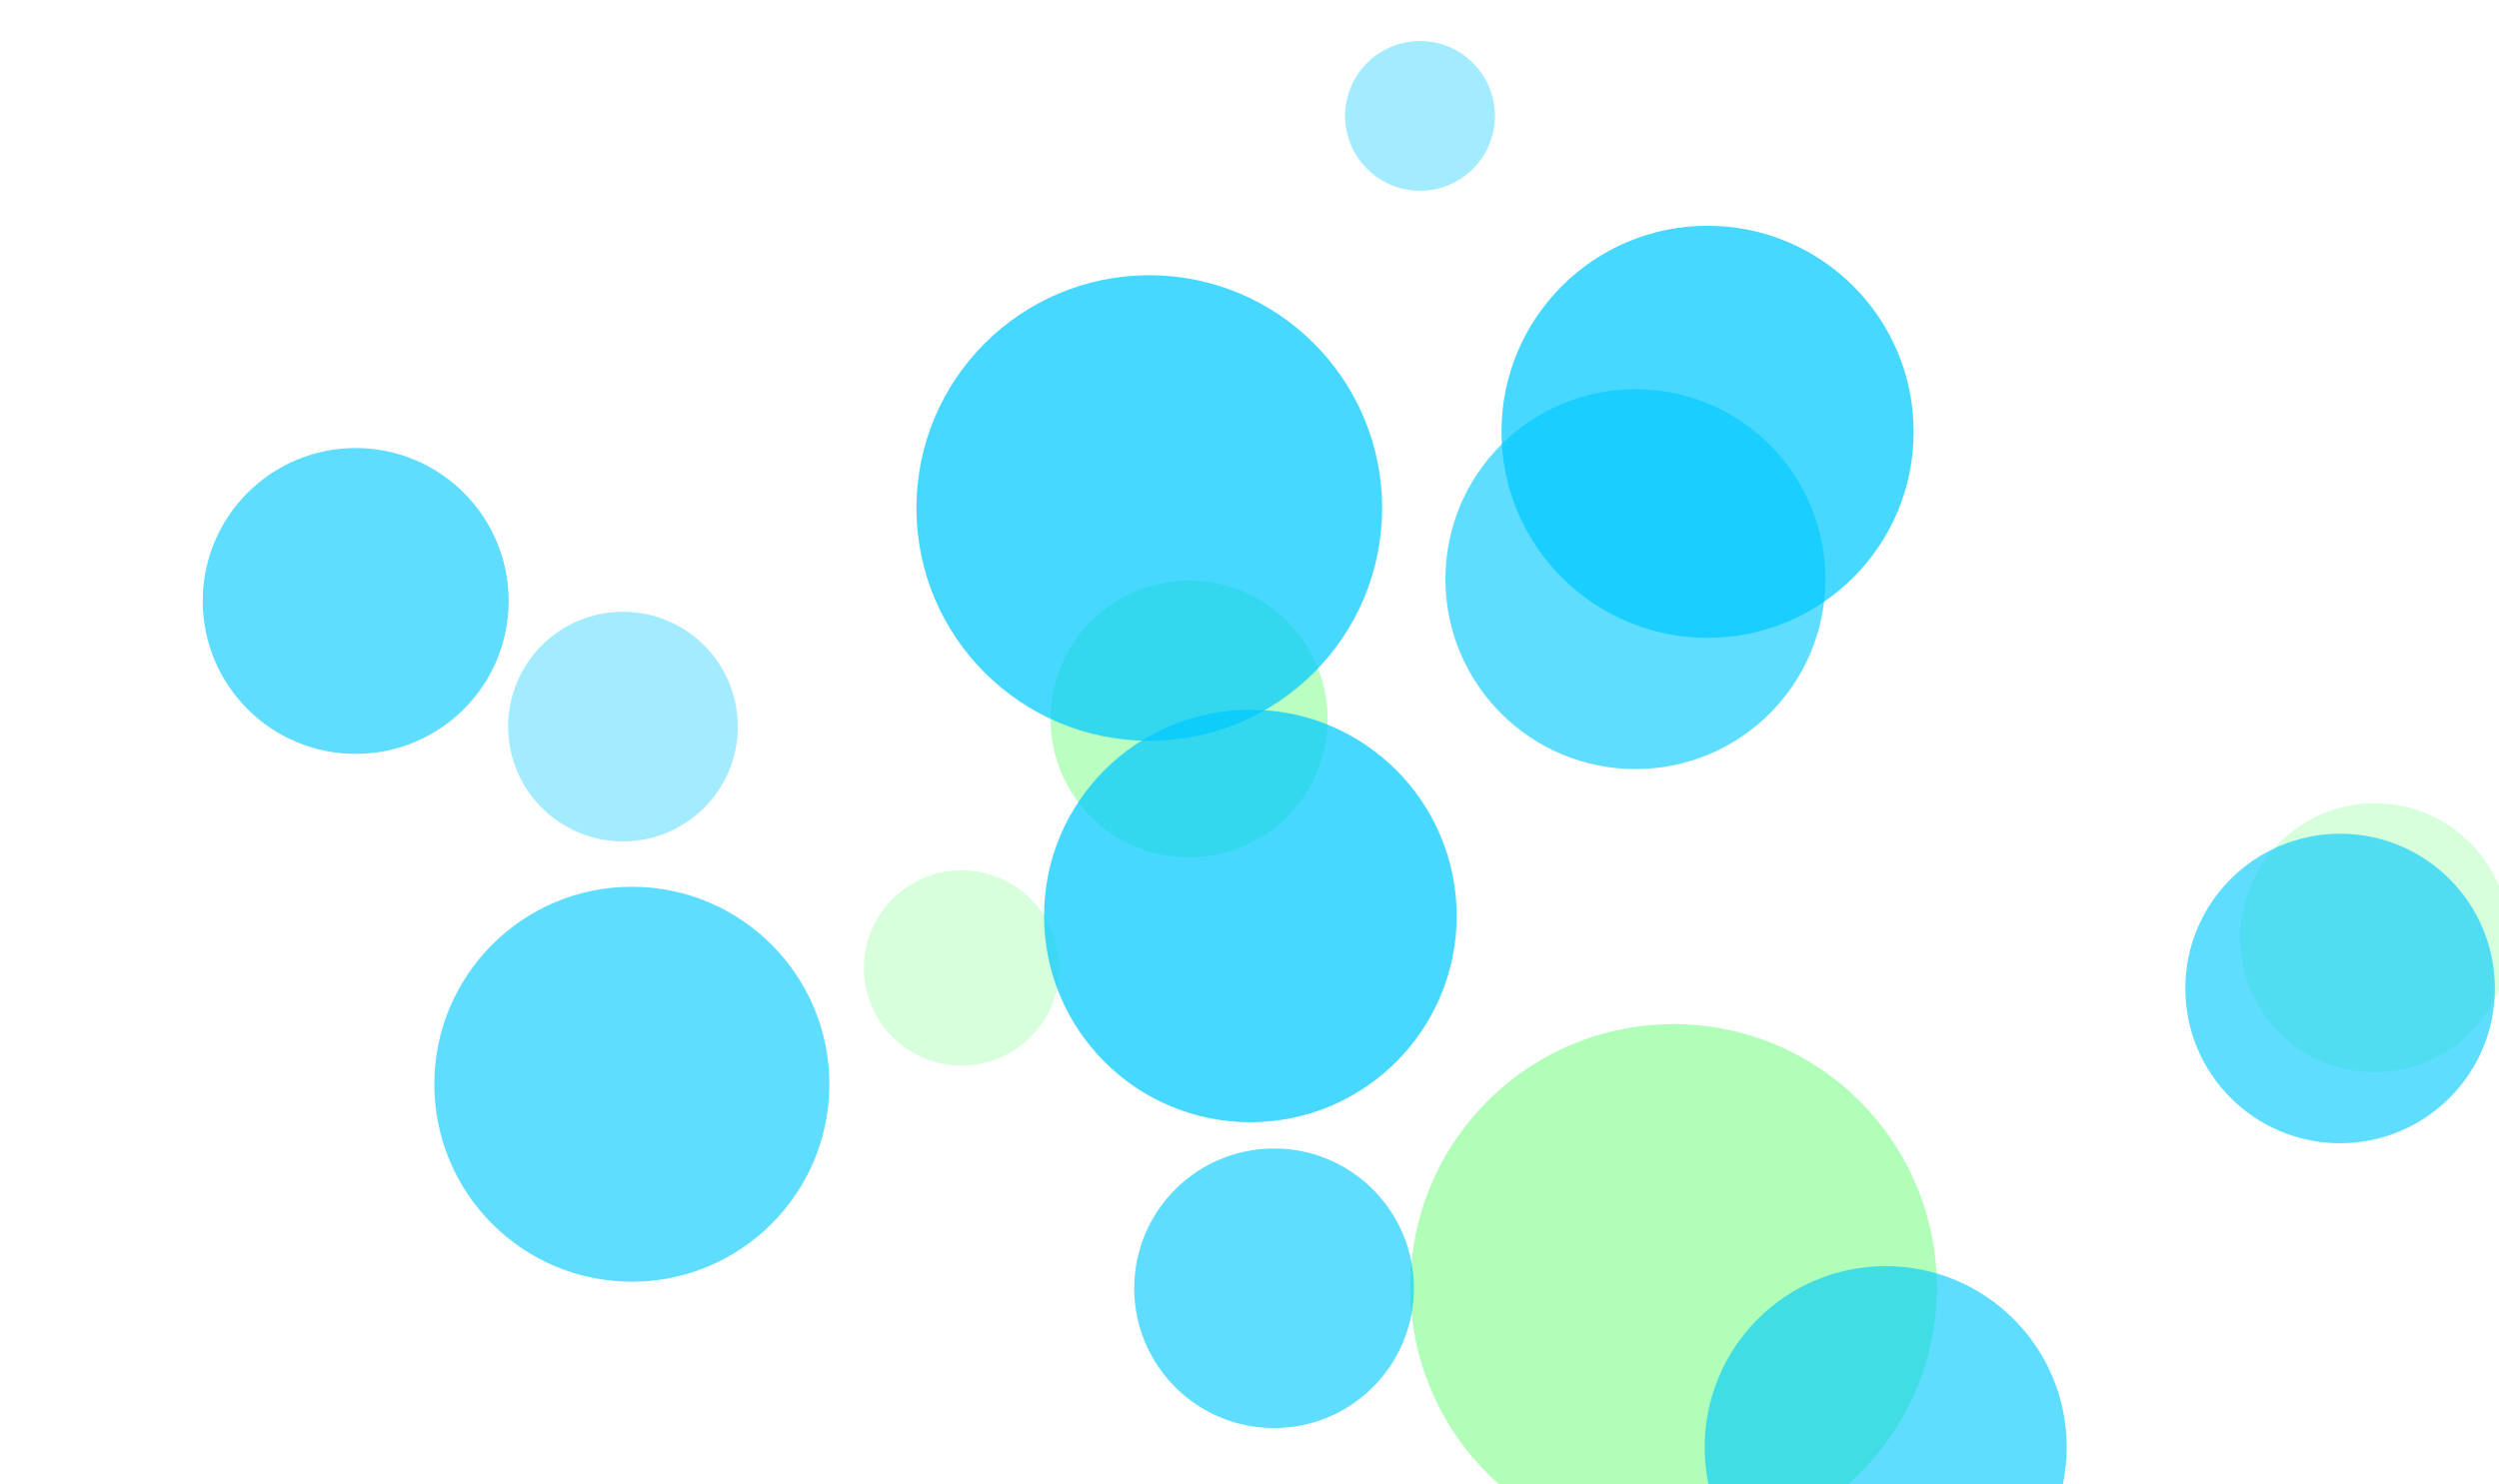 <svg xmlns="http://www.w3.org/2000/svg" xmlns:xlink="http://www.w3.org/1999/xlink"
     style="margin:auto;background:#f1f2f3;display:block;z-index:1;position:relative" preserveAspectRatio="xMidYMid"
     viewBox="0 0 1340 796" class="background-bubble">
    <g transform="translate(670,398) scale(1,1) translate(-670,-398)">
        <defs>
            <filter id="blur-89a3soh5ptw-1" x="-1" y="-1" width="3" height="3">
                <feGaussianBlur stdDeviation="3"/>
            </filter>
            <filter id="blur-89a3soh5ptw-2" x="-1" y="-1" width="3" height="3">
                <feGaussianBlur stdDeviation="1.5"/>
            </filter>
            <filter id="blur-89a3soh5ptw-3" x="-1" y="-1" width="3" height="3">
                <feGaussianBlur stdDeviation="1"/>
            </filter>
        </defs>
        <circle cx="338.813" cy="0" transform="translate(0 581.547)" r="105.918"
                fill="#00c9ff" opacity="0.63">
            <animateTransform attributeName="transform" type="translate" begin="-32.293s"
                              dur="38.462s" repeatCount="indefinite" keyTimes="0;1"
                              values="0 901.918;0 -105.918"/>
        </circle>
        <circle cx="876.946" cy="0" transform="translate(0 310.622)" r="101.884"
                fill="#00c9ff" opacity="0.63">
            <animateTransform attributeName="transform" type="translate" begin="-1.968s"
                              dur="38.462s" repeatCount="indefinite" keyTimes="0;1"
                              values="0 897.884;0 -101.884"/>
        </circle>
        <circle cx="897.402" cy="0" transform="translate(0 690.466)" r="141.163"
                fill="#92fe9d" opacity="0.72">
            <animateTransform attributeName="transform" type="translate" begin="-23.206s"
                              dur="25.641s" repeatCount="indefinite" keyTimes="0;1"
                              values="0 937.163;0 -141.163"/>
        </circle>
        <circle cx="761.439" cy="0" transform="translate(0 62.168)" r="40.155"
                fill="#00c9ff" opacity="0.36">
            <animateTransform attributeName="transform" type="translate" begin="-49.528s"
                              dur="76.923s" repeatCount="indefinite" keyTimes="0;1"
                              values="0 836.155;0 -40.155"/>
        </circle>
        <circle cx="190.728" cy="0" transform="translate(0 322.33)" r="82.024"
                fill="#00c9ff" opacity="0.63">
            <animateTransform attributeName="transform" type="translate" begin="-15.501s"
                              dur="38.462s" repeatCount="indefinite" keyTimes="0;1"
                              values="0 878.024;0 -82.024"/>
        </circle>
        <circle cx="683.172" cy="0" transform="translate(0 690.986)" r="74.982"
                fill="#00c9ff" opacity="0.63">
            <animateTransform attributeName="transform" type="translate" begin="-25.434s"
                              dur="38.462s" repeatCount="indefinite" keyTimes="0;1"
                              values="0 870.982;0 -74.982"/>
        </circle>
        <circle cx="915.62" cy="0" transform="translate(0 231.603)" r="110.511"
                fill="#00c9ff" opacity="0.72">
            <animateTransform attributeName="transform" type="translate" begin="-21.719s"
                              dur="25.641s" repeatCount="indefinite" keyTimes="0;1"
                              values="0 906.511;0 -110.511"/>
        </circle>
        <circle cx="515.609" cy="0" transform="translate(0 519.186)" r="52.379"
                fill="#92fe9d" opacity="0.36">
            <animateTransform attributeName="transform" type="translate" begin="-69.948s"
                              dur="76.923s" repeatCount="indefinite" keyTimes="0;1"
                              values="0 848.379;0 -52.379"/>
        </circle>
        <circle cx="637.595" cy="0" transform="translate(0 385.63)" r="74.291"
                fill="#92fe9d" opacity="0.63">
            <animateTransform attributeName="transform" type="translate" begin="-2.887s"
                              dur="38.462s" repeatCount="indefinite" keyTimes="0;1"
                              values="0 870.291;0 -74.291"/>
        </circle>
        <circle cx="1011.142" cy="0" transform="translate(0 776.177)" r="97.064"
                fill="#00c9ff" opacity="0.63">
            <animateTransform attributeName="transform" type="translate" begin="-21.984s"
                              dur="38.462s" repeatCount="indefinite" keyTimes="0;1"
                              values="0 893.064;0 -97.064"/>
        </circle>
        <circle cx="1273.393" cy="0" transform="translate(0 502.977)" r="72.158"
                fill="#92fe9d" opacity="0.36">
            <animateTransform attributeName="transform" type="translate" begin="-23.229s"
                              dur="76.923s" repeatCount="indefinite" keyTimes="0;1"
                              values="0 868.158;0 -72.158"/>
        </circle>
        <circle cx="616.268" cy="0" transform="translate(0 272.487)" r="124.855"
                fill="#00c9ff" opacity="0.72">
            <animateTransform attributeName="transform" type="translate" begin="-15.934s"
                              dur="25.641s" repeatCount="indefinite" keyTimes="0;1"
                              values="0 920.855;0 -124.855"/>
        </circle>
        <circle cx="670.472" cy="0" transform="translate(0 491.282)" r="110.63"
                fill="#00c9ff" opacity="0.72">
            <animateTransform attributeName="transform" type="translate" begin="-21.022s"
                              dur="25.641s" repeatCount="indefinite" keyTimes="0;1"
                              values="0 906.63;0 -110.63"/>
        </circle>
        <circle cx="334.049" cy="0" transform="translate(0 389.707)" r="61.581"
                fill="#00c9ff" opacity="0.36">
            <animateTransform attributeName="transform" type="translate" begin="-5.349s"
                              dur="76.923s" repeatCount="indefinite" keyTimes="0;1"
                              values="0 857.581;0 -61.581"/>
        </circle>
        <circle cx="1254.803" cy="0" transform="translate(0 530.177)" r="83.002"
                fill="#00c9ff" opacity="0.63">
            <animateTransform attributeName="transform" type="translate" begin="-24.528s"
                              dur="38.462s" repeatCount="indefinite" keyTimes="0;1"
                              values="0 879.002;0 -83.002"/>
        </circle>
    </g>
</svg>
